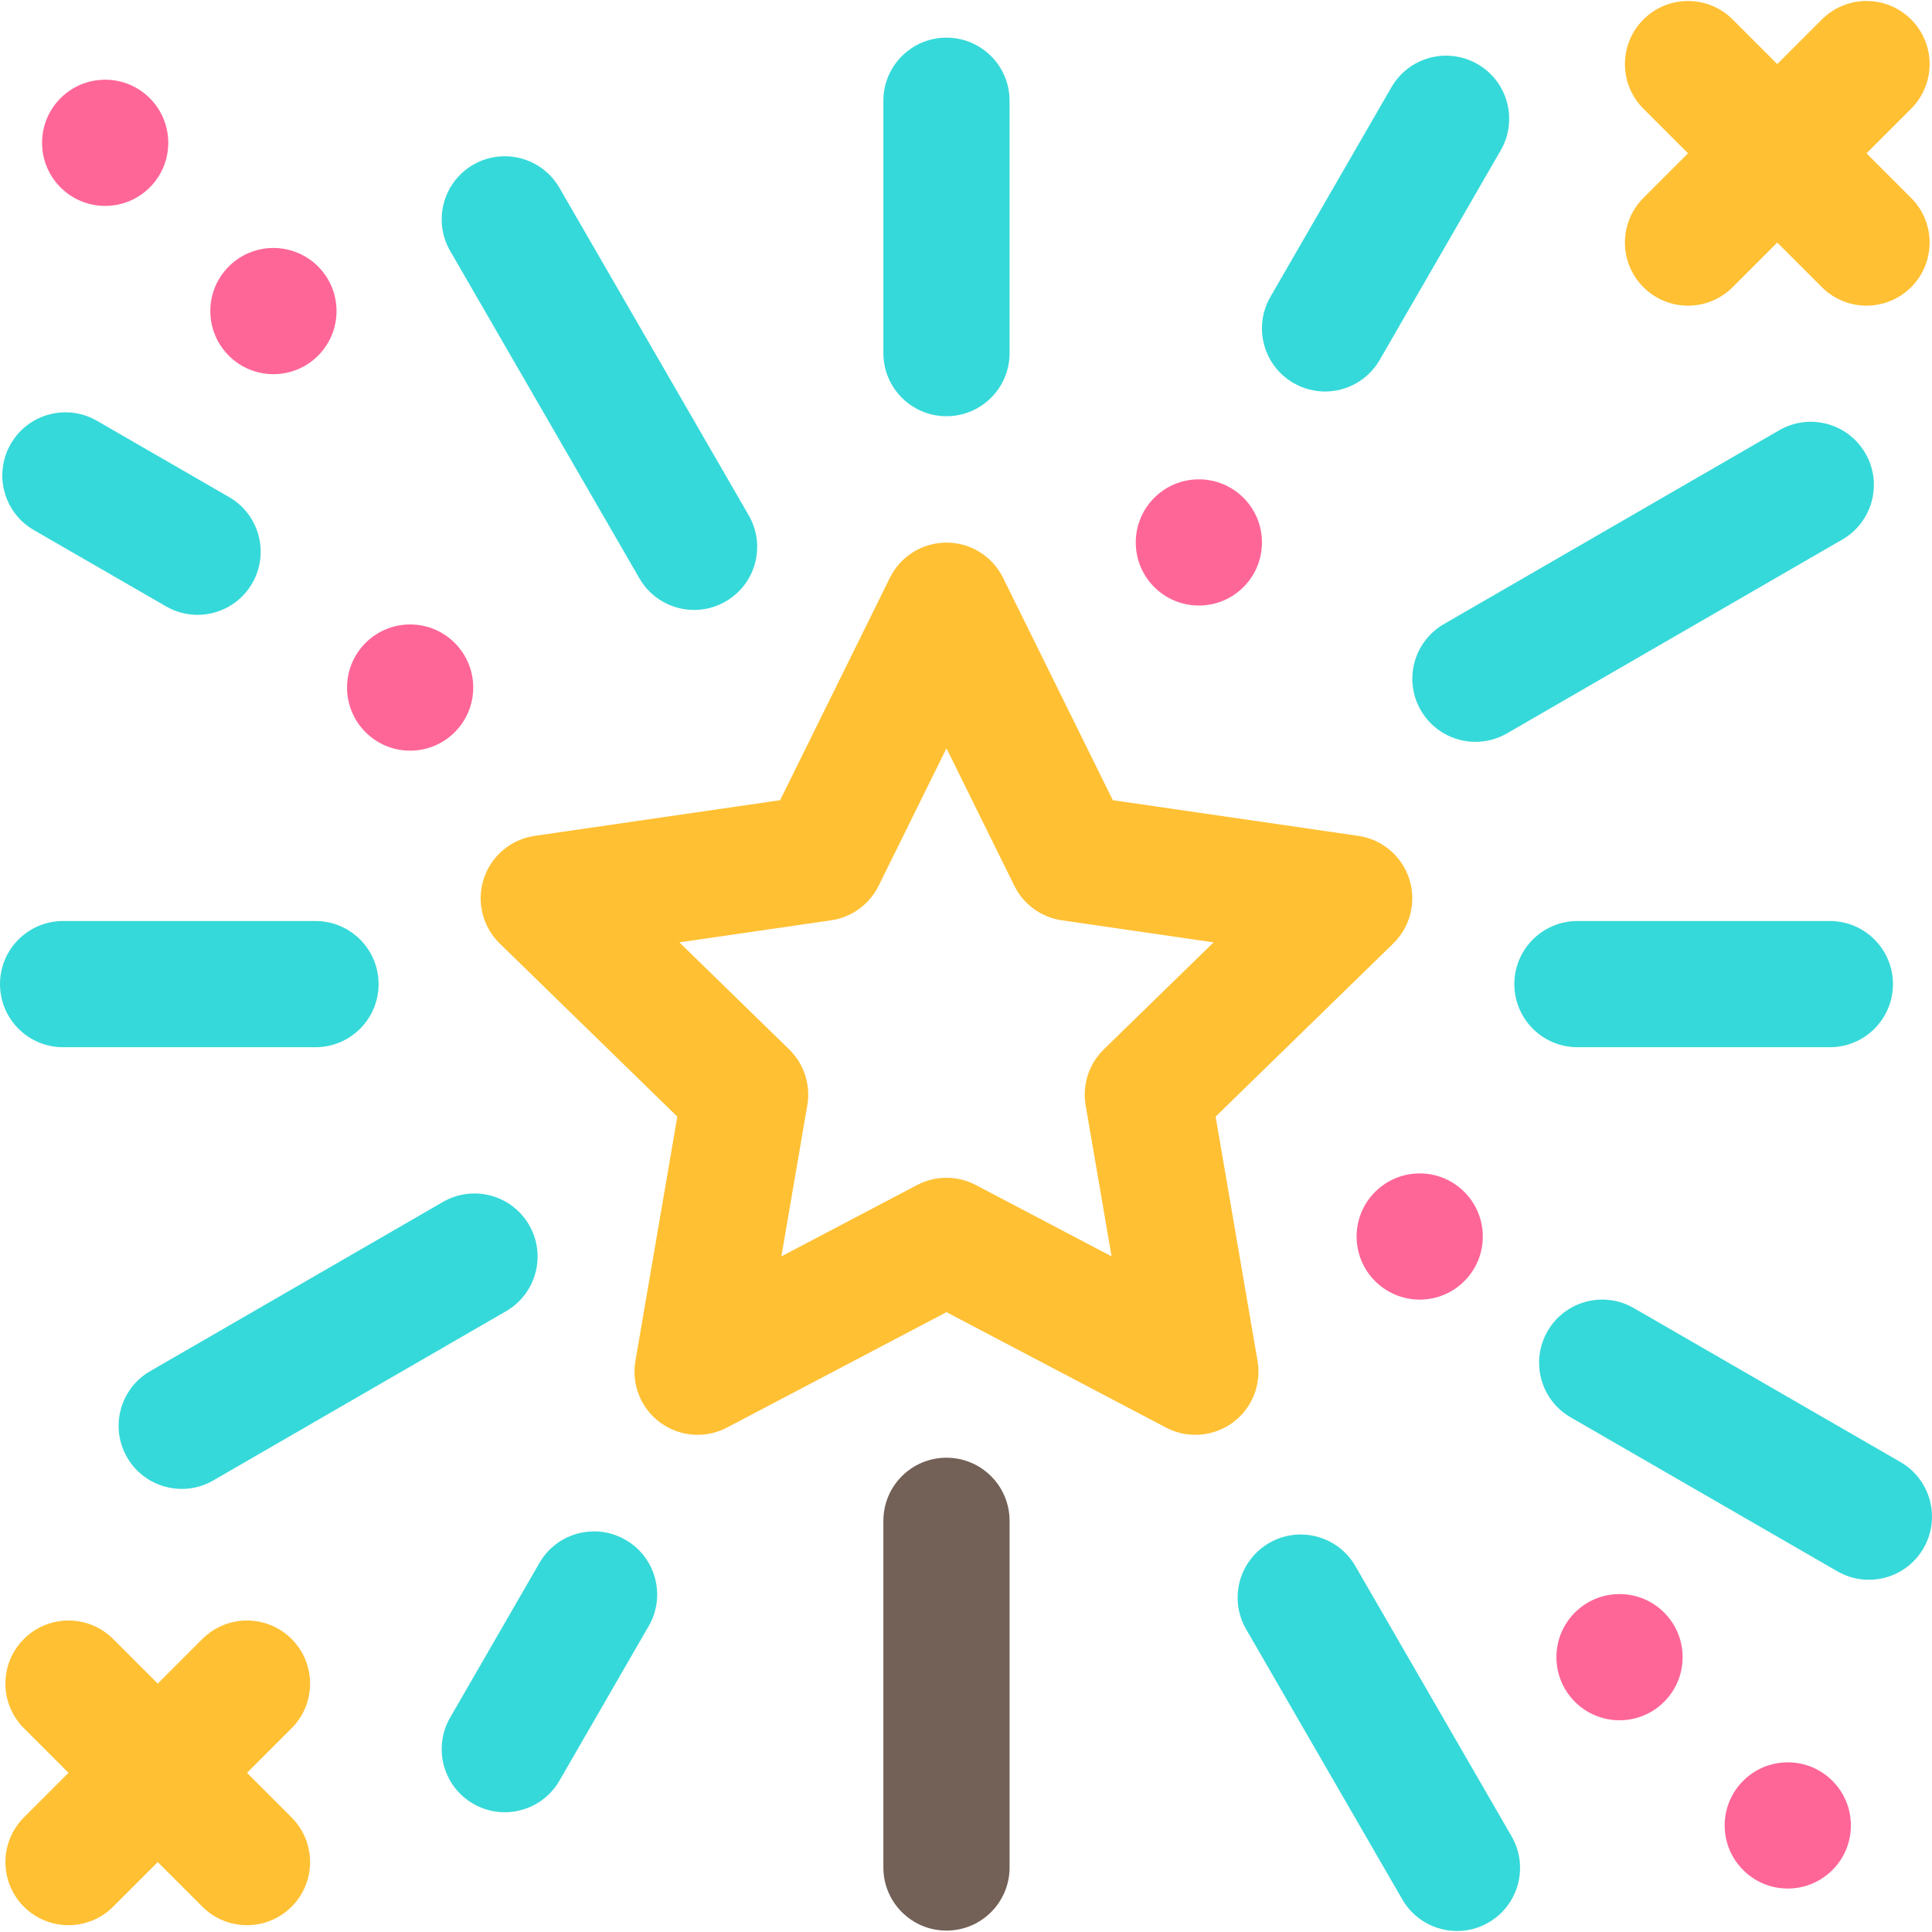 <?xml version="1.0" encoding="iso-8859-1"?>
<!-- Generator: Adobe Illustrator 19.0.0, SVG Export Plug-In . SVG Version: 6.00 Build 0)  -->
<svg version="1.1" id="Capa_1" xmlns="http://www.w3.org/2000/svg" xmlns:xlink="http://www.w3.org/1999/xlink" x="0px" y="0px"
	 viewBox="0 0 512.001 512.001" style="enable-background:new 0 0 512.001 512.001;" xml:space="preserve">
<path style="fill:#736056;" d="M250.826,511.627c-9.235,0-16.722-7.487-16.722-16.722v-91.874c0-9.235,7.487-16.722,16.722-16.722
	s16.722,7.487,16.722,16.722v91.874C267.547,504.141,260.061,511.627,250.826,511.627z"/>
<g>
	<path style="fill:#36D9D9;" d="M250.826,110.306c-9.235,0-16.722-7.487-16.722-16.722V26.698c0-9.235,7.487-16.722,16.722-16.722
		s16.722,7.487,16.722,16.722v66.887C267.547,102.819,260.061,110.306,250.826,110.306z"/>
	<path style="fill:#36D9D9;" d="M52.345,162.943c-2.837,0-5.712-0.722-8.345-2.244L8.976,140.478
		c-7.999-4.617-10.739-14.843-6.12-22.842c4.617-7.997,14.843-10.74,22.842-6.12l35.023,20.221
		c7.999,4.617,10.739,14.843,6.12,22.842C63.744,159.942,58.124,162.943,52.345,162.943z"/>
	<path style="fill:#36D9D9;" d="M495.26,418.659c-2.837,0-5.712-0.722-8.345-2.244l-70.673-40.803
		c-7.999-4.617-10.739-14.843-6.12-22.842c4.617-7.997,14.843-10.741,22.842-6.12l70.673,40.803
		c7.999,4.617,10.739,14.843,6.12,22.842C506.659,415.659,501.038,418.659,495.26,418.659z"/>
	<path style="fill:#36D9D9;" d="M133.758,480.266c-2.837,0-5.712-0.722-8.345-2.244c-7.999-4.619-10.739-14.844-6.12-22.842
		l23.659-40.977c4.619-8,14.842-10.74,22.842-6.12c7.999,4.619,10.739,14.844,6.12,22.842l-23.659,40.977
		C145.158,477.268,139.537,480.266,133.758,480.266z"/>
	<path style="fill:#36D9D9;" d="M351.14,103.75c-2.837,0-5.712-0.722-8.345-2.244c-7.999-4.619-10.739-14.844-6.12-22.842
		l32.07-55.545c4.617-8,14.843-10.74,22.842-6.12c7.999,4.619,10.739,14.844,6.12,22.842l-32.07,55.545
		C362.54,100.751,356.919,103.75,351.14,103.75z"/>
	<path style="fill:#36D9D9;" d="M484.93,277.523h-66.887c-9.235,0-16.722-7.487-16.722-16.722c0-9.235,7.487-16.722,16.722-16.722
		h66.887c9.235,0,16.722,7.487,16.722,16.722C501.652,270.036,494.165,277.523,484.93,277.523z"/>
	<path style="fill:#36D9D9;" d="M83.609,277.523H16.722C7.487,277.523,0,270.036,0,260.802c0-9.235,7.487-16.722,16.722-16.722
		h66.887c9.235,0,16.722,7.487,16.722,16.722C100.33,270.036,92.843,277.523,83.609,277.523z"/>
	<path style="fill:#36D9D9;" d="M386.127,511.738c-5.777,0-11.394-2.997-14.492-8.356l-41.403-71.628
		c-4.622-7.996-1.886-18.224,6.108-22.845c7.999-4.622,18.224-1.886,22.845,6.108l41.403,71.628
		c4.622,7.996,1.886,18.224-6.108,22.845C391.844,511.013,388.966,511.738,386.127,511.738z"/>
	<path style="fill:#36D9D9;" d="M183.954,161.646c-5.777,0-11.394-2.997-14.492-8.356l-50.165-86.787
		c-4.622-7.996-1.886-18.224,6.108-22.845c7.994-4.622,18.224-1.886,22.845,6.108l50.165,86.787
		c4.622,7.996,1.886,18.224-6.108,22.845C189.673,160.921,186.794,161.646,183.954,161.646z"/>
	<path style="fill:#36D9D9;" d="M391.022,196.594c-5.777,0-11.394-2.997-14.492-8.356c-4.622-7.996-1.886-18.224,6.108-22.845
		l88.868-51.368c7.995-4.622,18.226-1.886,22.845,6.108c4.622,7.996,1.886,18.224-6.108,22.845l-88.868,51.368
		C396.741,195.869,393.861,196.594,391.022,196.594z"/>
	<path style="fill:#36D9D9;" d="M48.174,394.579c-5.776,0-11.394-2.997-14.492-8.356c-4.622-7.996-1.886-18.224,6.108-22.845
		l77.585-44.847c7.995-4.621,18.223-1.888,22.845,6.108c4.622,7.996,1.886,18.224-6.108,22.845L56.527,392.33
		C53.892,393.853,51.015,394.579,48.174,394.579z"/>
</g>
<g>
	<path style="fill:#FFC033;" d="M494.644,81.003c-4.28,0-8.559-1.633-11.823-4.898l-47.297-47.297c-6.53-6.529-6.53-17.117,0-23.648
		c6.529-6.529,17.117-6.529,23.648,0l47.297,47.297c6.53,6.529,6.53,17.117,0,23.648C503.203,79.37,498.924,81.003,494.644,81.003z"
		/>
	<path style="fill:#FFC033;" d="M447.347,81.003c-4.28,0-8.559-1.633-11.823-4.898c-6.53-6.529-6.53-17.117,0-23.648L482.821,5.16
		c6.529-6.529,17.117-6.529,23.648,0s6.53,17.117,0,23.648l-47.297,47.297C455.906,79.37,451.627,81.003,447.347,81.003z"/>
	<path style="fill:#FFC033;" d="M65.453,510.194c-4.28,0-8.559-1.633-11.823-4.898L6.333,457.999c-6.53-6.529-6.53-17.117,0-23.648
		c6.529-6.529,17.117-6.529,23.648,0l47.297,47.297c6.53,6.529,6.53,17.117,0,23.648C74.013,508.561,69.733,510.194,65.453,510.194z
		"/>
	<path style="fill:#FFC033;" d="M18.156,510.194c-4.28,0-8.559-1.633-11.823-4.898c-6.53-6.529-6.53-17.117,0-23.648l47.297-47.297
		c6.529-6.529,17.117-6.529,23.648,0c6.53,6.529,6.53,17.117,0,23.648l-47.297,47.297C26.716,508.561,22.436,510.194,18.156,510.194
		z"/>
</g>
<g>
	<circle style="fill:#FF6698;" cx="72.461" cy="82.437" r="16.722"/>
	<circle style="fill:#FF6698;" cx="27.87" cy="37.845" r="16.722"/>
	<circle style="fill:#FF6698;" cx="473.782" cy="483.76" r="16.722"/>
	<circle style="fill:#FF6698;" cx="429.191" cy="439.169" r="16.722"/>
</g>
<path style="fill:#FFC033;" d="M184.869,380.245c-3.467,0-6.917-1.077-9.83-3.193c-5.149-3.741-7.729-10.082-6.653-16.355
	l11.111-64.782l-47.067-45.88c-4.558-4.442-6.199-11.088-4.232-17.142c1.968-6.053,7.199-10.466,13.498-11.38l65.046-9.452
	l29.089-58.942c2.817-5.708,8.63-9.321,14.995-9.321c6.365,0,12.178,3.613,14.995,9.321l29.09,58.942l65.045,9.452
	c6.299,0.914,11.532,5.326,13.498,11.38c1.968,6.054,0.327,12.7-4.232,17.142l-47.067,45.879l11.112,64.782
	c1.076,6.274-1.504,12.614-6.653,16.355c-5.148,3.741-11.973,4.236-17.61,1.274l-58.178-30.588l-58.178,30.587
	C190.201,379.611,187.53,380.245,184.869,380.245z M250.826,312.124c2.672,0,5.345,0.64,7.781,1.921l35.971,18.911l-6.87-40.052
	c-0.931-5.425,0.867-10.959,4.808-14.801l29.1-28.366l-40.215-5.844c-5.447-0.792-10.153-4.212-12.59-9.147l-17.985-36.443
	l-17.985,36.441c-2.436,4.935-7.144,8.355-12.59,9.147l-40.216,5.844l29.1,28.366c3.941,3.842,5.739,9.376,4.808,14.8l-6.869,40.053
	l35.97-18.911C245.48,312.764,248.154,312.124,250.826,312.124z"/>
<g>
	<circle style="fill:#FF6698;" cx="108.691" cy="182.212" r="16.722"/>
	<circle style="fill:#FF6698;" cx="317.713" cy="143.752" r="16.722"/>
	<circle style="fill:#FF6698;" cx="376.239" cy="327.691" r="16.722"/>
</g>
<g>
</g>
<g>
</g>
<g>
</g>
<g>
</g>
<g>
</g>
<g>
</g>
<g>
</g>
<g>
</g>
<g>
</g>
<g>
</g>
<g>
</g>
<g>
</g>
<g>
</g>
<g>
</g>
<g>
</g>
</svg>
